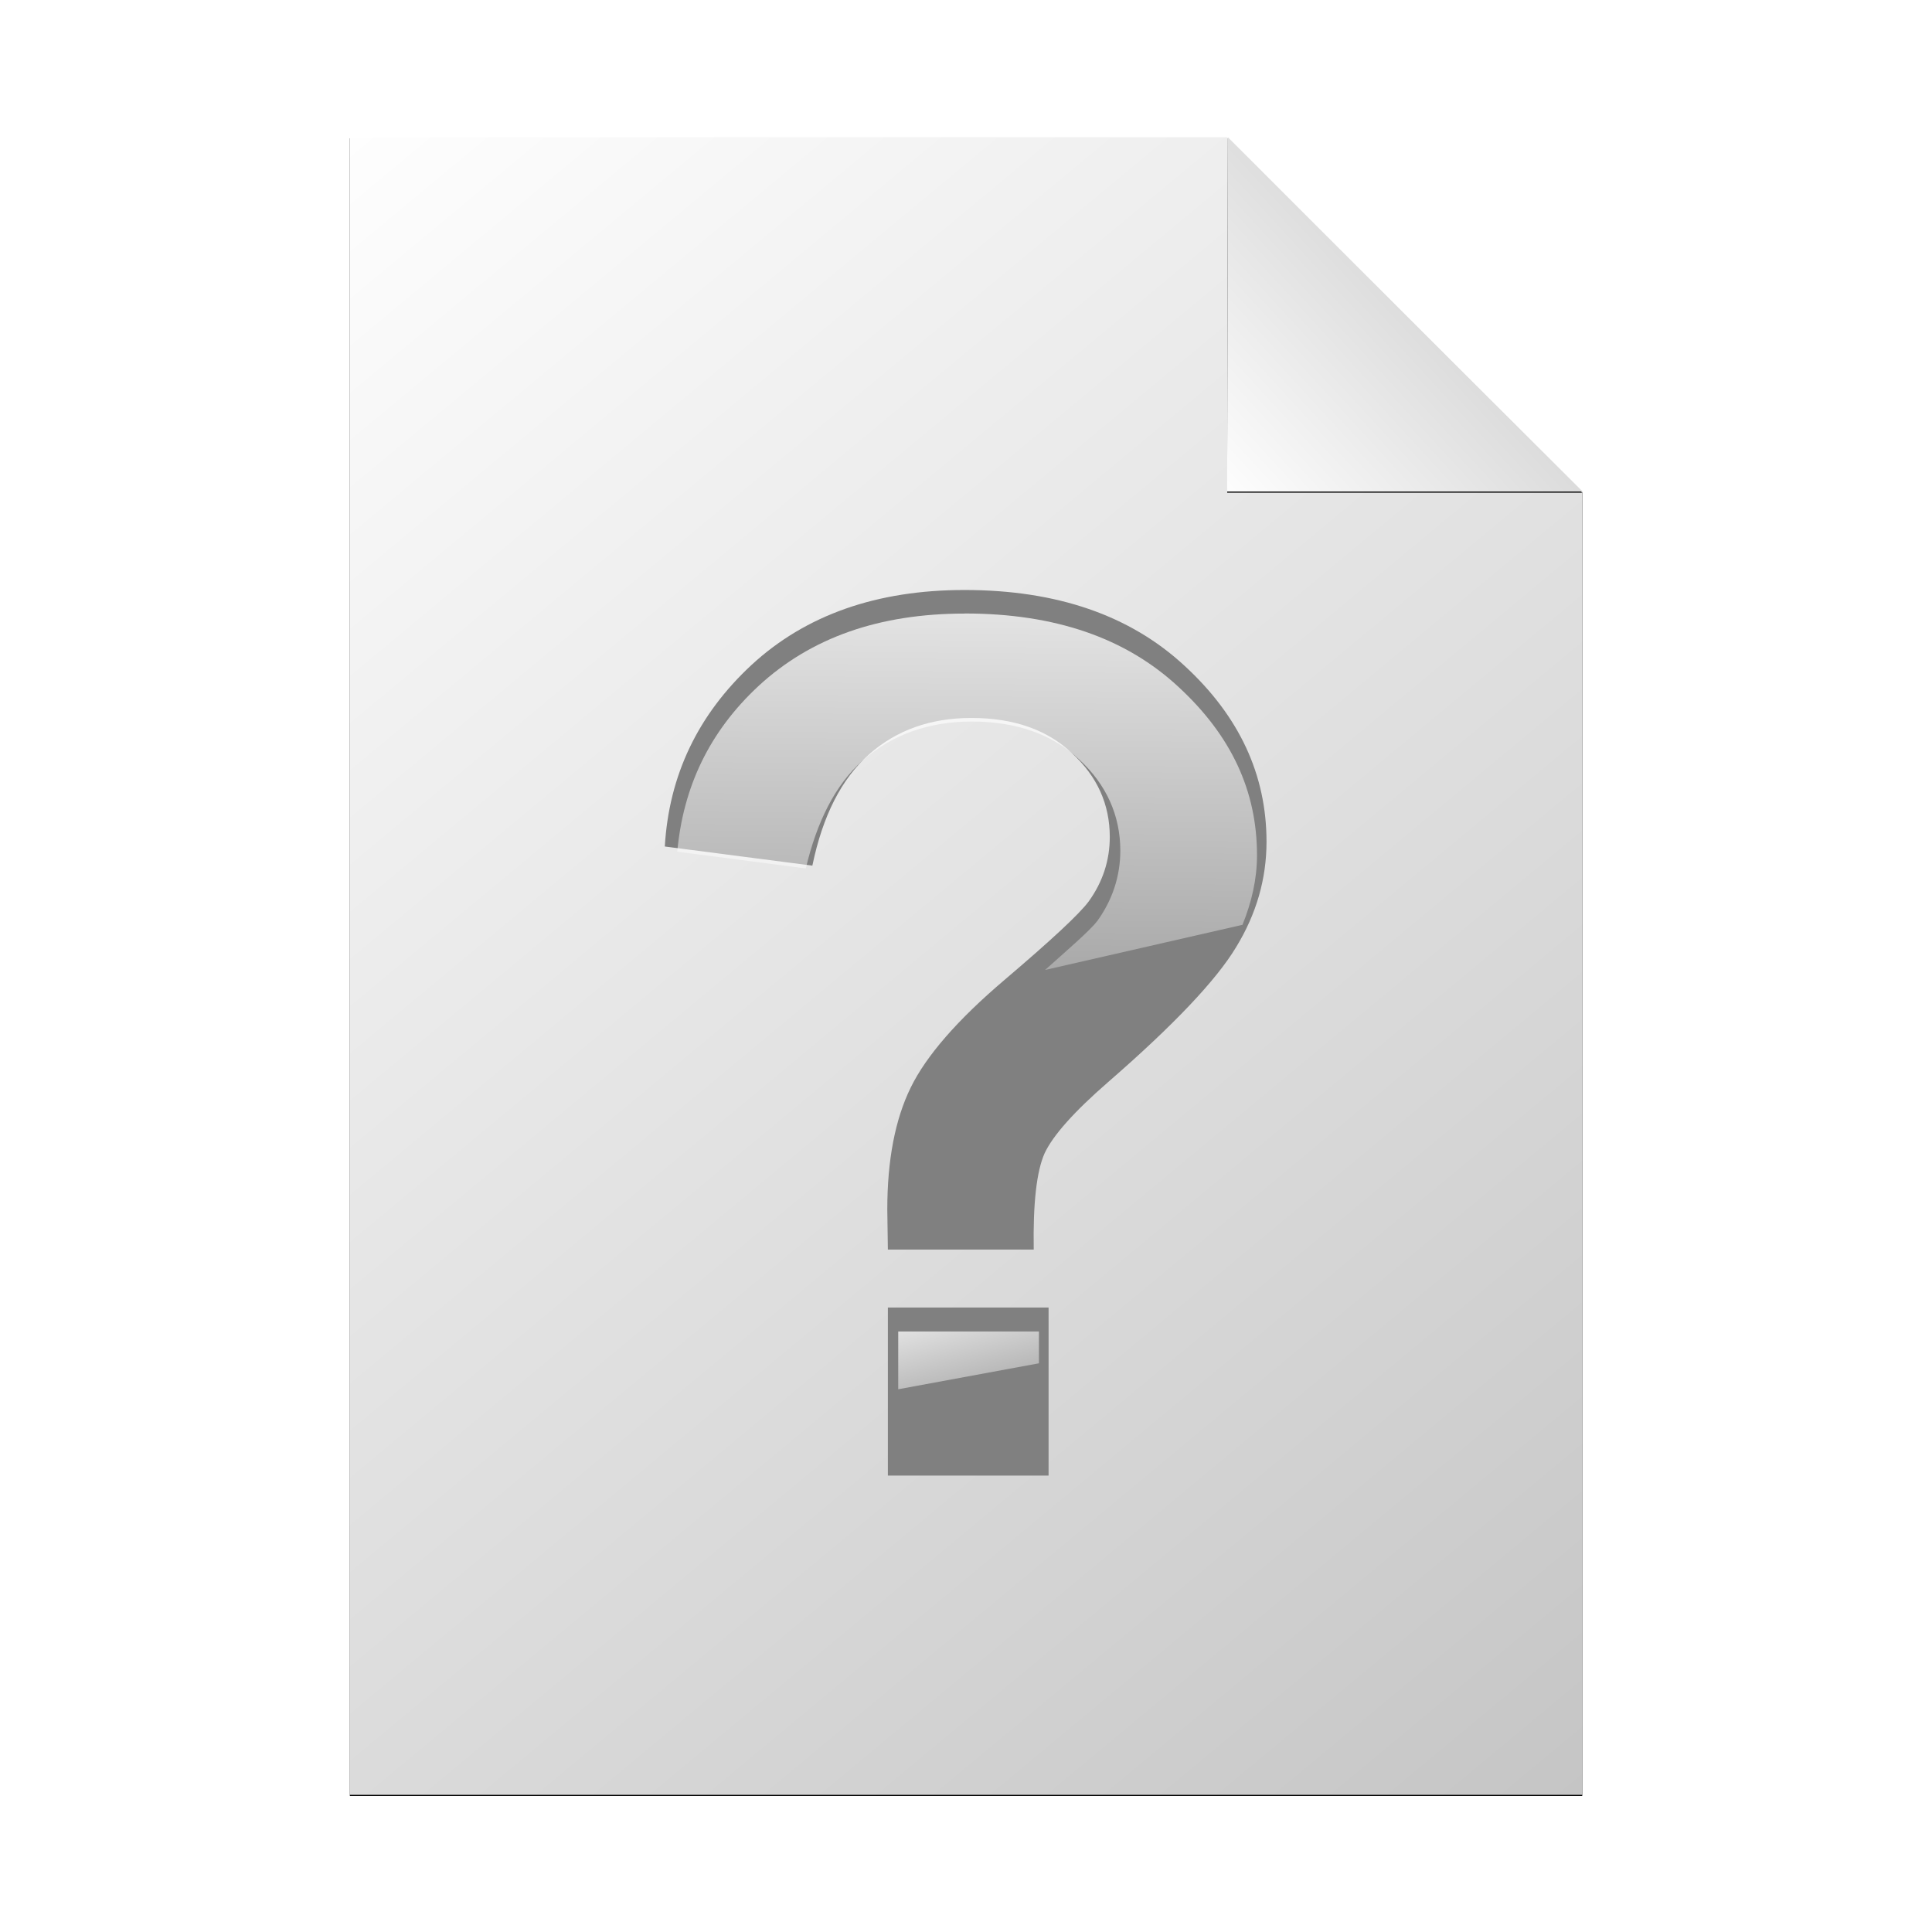 <?xml version="1.0" encoding="UTF-8" standalone="no"?>
<!-- Created with Inkscape (http://www.inkscape.org/) -->

<svg
   xmlns:dc="http://purl.org/dc/elements/1.1/"
   xmlns:cc="http://creativecommons.org/ns#"
   xmlns:rdf="http://www.w3.org/1999/02/22-rdf-syntax-ns#"
   xmlns:svg="http://www.w3.org/2000/svg"
   xmlns="http://www.w3.org/2000/svg"
   xmlns:xlink="http://www.w3.org/1999/xlink"
   xmlns:sodipodi="http://sodipodi.sourceforge.net/DTD/sodipodi-0.dtd"
   xmlns:inkscape="http://www.inkscape.org/namespaces/inkscape"
   viewBox="0,0,48,48"
   id="svg2"
   version="1.1"
   inkscape:version="0.91 r13725"
   sodipodi:docname="unknown.svg"
   width="100%"
   height="100%">
  <defs
     id="defs4">
    <linearGradient
       inkscape:collect="always"
       id="linearGradient4194">
      <stop
         style="stop-color:#ffffff;stop-opacity:1"
         offset="0"
         id="stop4196" />
      <stop
         style="stop-color:#ffffff;stop-opacity:0"
         offset="1"
         id="stop4198" />
    </linearGradient>
    <linearGradient
       id="linearGradient5736">
      <stop
         style="stop-color:#c3c3c3;stop-opacity:1"
         offset="0"
         id="stop5738" />
      <stop
         style="stop-color:#ffffff;stop-opacity:1;"
         offset="1"
         id="stop5740" />
    </linearGradient>
    <linearGradient
       inkscape:collect="always"
       xlink:href="#linearGradient5736"
       id="linearGradient5742"
       x1="37.977"
       y1="41.77"
       x2="9.957"
       y2="8.078"
       gradientUnits="userSpaceOnUse" />
    <linearGradient
       inkscape:collect="always"
       xlink:href="#linearGradient5736"
       id="linearGradient5796"
       x1="36.402"
       y1="1012.699"
       x2="29.488"
       y2="1019.047"
       gradientUnits="userSpaceOnUse"
       gradientTransform="matrix(1.234,0,0,1.234,-6.117,-240.724)" />
    <linearGradient
       inkscape:collect="always"
       xlink:href="#linearGradient5736-8"
       id="linearGradient5796-6"
       x1="36.402"
       y1="1012.699"
       x2="29.488"
       y2="1019.047"
       gradientUnits="userSpaceOnUse" />
    <linearGradient
       id="linearGradient5736-8">
      <stop
         style="stop-color:#c3c3c3;stop-opacity:1"
         offset="0"
         id="stop5738-9" />
      <stop
         style="stop-color:#ffffff;stop-opacity:1;"
         offset="1"
         id="stop5740-8" />
    </linearGradient>
    <filter
       inkscape:collect="always"
       id="filter5860"
       x="-0.132"
       width="1.264"
       y="-0.132"
       height="1.264">
      <feGaussianBlur
         inkscape:collect="always"
         stdDeviation="0.393"
         id="feGaussianBlur5862" />
    </filter>
    <linearGradient
       inkscape:collect="always"
       xlink:href="#linearGradient5736-5"
       id="linearGradient5742-5"
       x1="37.977"
       y1="41.77"
       x2="9.957"
       y2="8.078"
       gradientUnits="userSpaceOnUse" />
    <linearGradient
       id="linearGradient5736-5">
      <stop
         style="stop-color:#c3c3c3;stop-opacity:1"
         offset="0"
         id="stop5738-8" />
      <stop
         style="stop-color:#ffffff;stop-opacity:1;"
         offset="1"
         id="stop5740-4" />
    </linearGradient>
    <filter
       inkscape:collect="always"
       id="filter5926">
      <feGaussianBlur
         inkscape:collect="always"
         stdDeviation="0.873"
         id="feGaussianBlur5928" />
    </filter>
    <linearGradient
       inkscape:collect="always"
       xlink:href="#linearGradient5736"
       id="linearGradient5930"
       gradientUnits="userSpaceOnUse"
       x1="37.977"
       y1="41.77"
       x2="9.957"
       y2="8.078"
       gradientTransform="matrix(1.234,0,0,1.234,-6.117,998.631)" />
    <linearGradient
       id="linearGradient3871"
       inkscape:collect="always">
      <stop
         id="stop3873"
         offset="0"
         style="stop-color:#ffffff;stop-opacity:1;" />
      <stop
         id="stop3875"
         offset="1"
         style="stop-color:#d7d7d7;stop-opacity:1" />
    </linearGradient>
    <linearGradient
       inkscape:collect="always"
       xlink:href="#linearGradient3871"
       id="linearGradient4233"
       gradientUnits="userSpaceOnUse"
       x1="13.879"
       y1="991.167"
       x2="37.742"
       y2="1022.782"
       gradientTransform="matrix(1.216,0,0,1.216,-6.158,-216.843)" />
    <linearGradient
       inkscape:collect="always"
       xlink:href="#linearGradient4194"
       id="linearGradient4200"
       x1="25.309"
       y1="10.883"
       x2="25.133"
       y2="30.512"
       gradientUnits="userSpaceOnUse" />
    <linearGradient
       inkscape:collect="always"
       xlink:href="#linearGradient4194"
       id="linearGradient4232"
       x1="23.727"
       y1="31.479"
       x2="24.988"
       y2="36.361"
       gradientUnits="userSpaceOnUse" />
  </defs>
  <sodipodi:namedview
     id="base"
     pagecolor="#ffffff"
     bordercolor="#666666"
     borderopacity="1.0"
     inkscape:pageopacity="0.0"
     inkscape:pageshadow="2"
     inkscape:zoom="10.24"
     inkscape:cx="8.7802733"
     inkscape:cy="24.451587"
     inkscape:document-units="px"
     inkscape:current-layer="layer1"
     showgrid="false"
     inkscape:window-width="1280"
     inkscape:window-height="790"
     inkscape:window-x="-8"
     inkscape:window-y="-8"
     inkscape:window-maximized="1"
     showguides="true"
     inkscape:guide-bbox="true" />
  <g
     inkscape:label="Layer 1"
     inkscape:groupmode="layer"
     id="layer1"
     transform="translate(0,-1004.362)">
    <path
       inkscape:connector-curvature="0"
       style="fill:#000000;fill-opacity:1;fill-rule:evenodd;stroke:none;filter:url(#filter5926)"
       d="m 11.594,1011.675 0,33.375 24.812,0 0,-26.25 -7.156,-7.125 -17.656,0 z"
       id="rect5188-0"
       transform="matrix(1.234,0,0,1.234,-5.615,-240.609)" />
    <path
       style="fill:url(#linearGradient5930);fill-opacity:1;fill-rule:evenodd;stroke:none"
       d="m 8.691,1007.77 0,41.184 30.618,0 0,-32.392 -8.831,-8.792 -21.787,0 z"
       id="rect5188"
       inkscape:connector-curvature="0" />
    <g
       transform="matrix(0.506,0,0,0.529,11.575,497.951)"
       style="font-style:normal;font-variant:normal;font-weight:bold;font-stretch:normal;font-size:57.513px;line-height:125%;font-family:Arial;-inkscape-font-specification:'Arial Bold';letter-spacing:0px;word-spacing:0px;fill:#808080;fill-opacity:1;stroke:none"
       id="text3800">
      <path
         inkscape:connector-curvature="0"
         d="m 27.88,1015.984 -7.161,0 q -0.028,-1.544 -0.028,-1.881 0,-3.482 1.151,-5.729 1.151,-2.247 4.606,-5.055 3.454,-2.808 4.128,-3.679 1.039,-1.376 1.039,-3.033 0,-2.303 -1.853,-3.932 -1.825,-1.657 -4.943,-1.657 -3.005,0 -5.027,1.713 -2.022,1.713 -2.78,5.223 l -7.245,-0.899 q 0.309,-5.027 4.269,-8.537 3.988,-3.51 10.447,-3.51 6.796,0 10.812,3.567 4.016,3.538 4.016,8.256 0,2.612 -1.488,4.943 -1.46,2.331 -6.291,6.347 -2.499,2.078 -3.117,3.342 -0.59,1.264 -0.534,4.521 z m -7.161,10.615 0,-7.891 7.891,0 0,7.891 -7.891,0 z"
         style="fill:#808080;fill-opacity:1"
         id="path4214" />
    </g>
    <path
       style="fill:#000000;fill-opacity:1;fill-rule:evenodd;stroke:none;filter:url(#filter5860)"
       d="m 29.272,1011.675 -0.014,7.135 7.148,0 -7.135,-7.135 z"
       id="rect5194-3"
       inkscape:connector-curvature="0"
       transform="matrix(1.234,0,0,1.234,-5.615,-240.609)" />
    <path
       style="fill:url(#linearGradient5796);fill-opacity:1;fill-rule:evenodd;stroke:none"
       d="m 30.505,1007.77 -0.017,8.804 8.821,0 -8.804,-8.804 z"
       id="rect5194"
       inkscape:connector-curvature="0" />
    <path
       style="font-style:normal;font-variant:normal;font-weight:bold;font-stretch:normal;font-size:medium;line-height:125%;font-family:Arial;-inkscape-font-specification:'Arial Bold';letter-spacing:0px;word-spacing:0px;fill:url(#linearGradient4200);fill-opacity:1;stroke:none"
       d="M 23.971 15.242 L 23.971 15.244 C 21.838 15.244 20.148 15.844 18.852 17.037 C 17.619 18.18 16.975 19.553 16.826 21.16 L 20.02 21.576 C 20.293 20.423 20.746 19.504 21.432 18.896 C 22.16 18.251 23.079 17.926 24.143 17.926 C 25.241 17.926 26.149 18.24 26.816 18.873 C 27.483 19.487 27.834 20.257 27.834 21.133 C 27.834 21.768 27.638 22.361 27.26 22.885 L 27.258 22.885 C 27.087 23.116 26.476 23.64 25.965 24.098 C 27.642 23.714 29.945 23.19 30.869 22.977 C 31.094 22.42 31.23 21.848 31.23 21.248 C 31.23 19.651 30.592 18.276 29.277 17.064 C 27.973 15.854 26.219 15.242 23.971 15.242 z "
       transform="translate(0,1004.362)"
       id="path4214-6" />
    <path
       style="fill:url(#linearGradient4232);fill-rule:evenodd;stroke:none;stroke-width:1px;stroke-linecap:butt;stroke-linejoin:miter;stroke-opacity:1;fill-opacity:1"
       d="M 22.316 33.08 L 22.316 34.516 L 25.812 33.871 L 25.812 33.08 L 22.316 33.08 z "
       transform="translate(0,1004.362)"
       id="path4204" />
  </g>
</svg>
